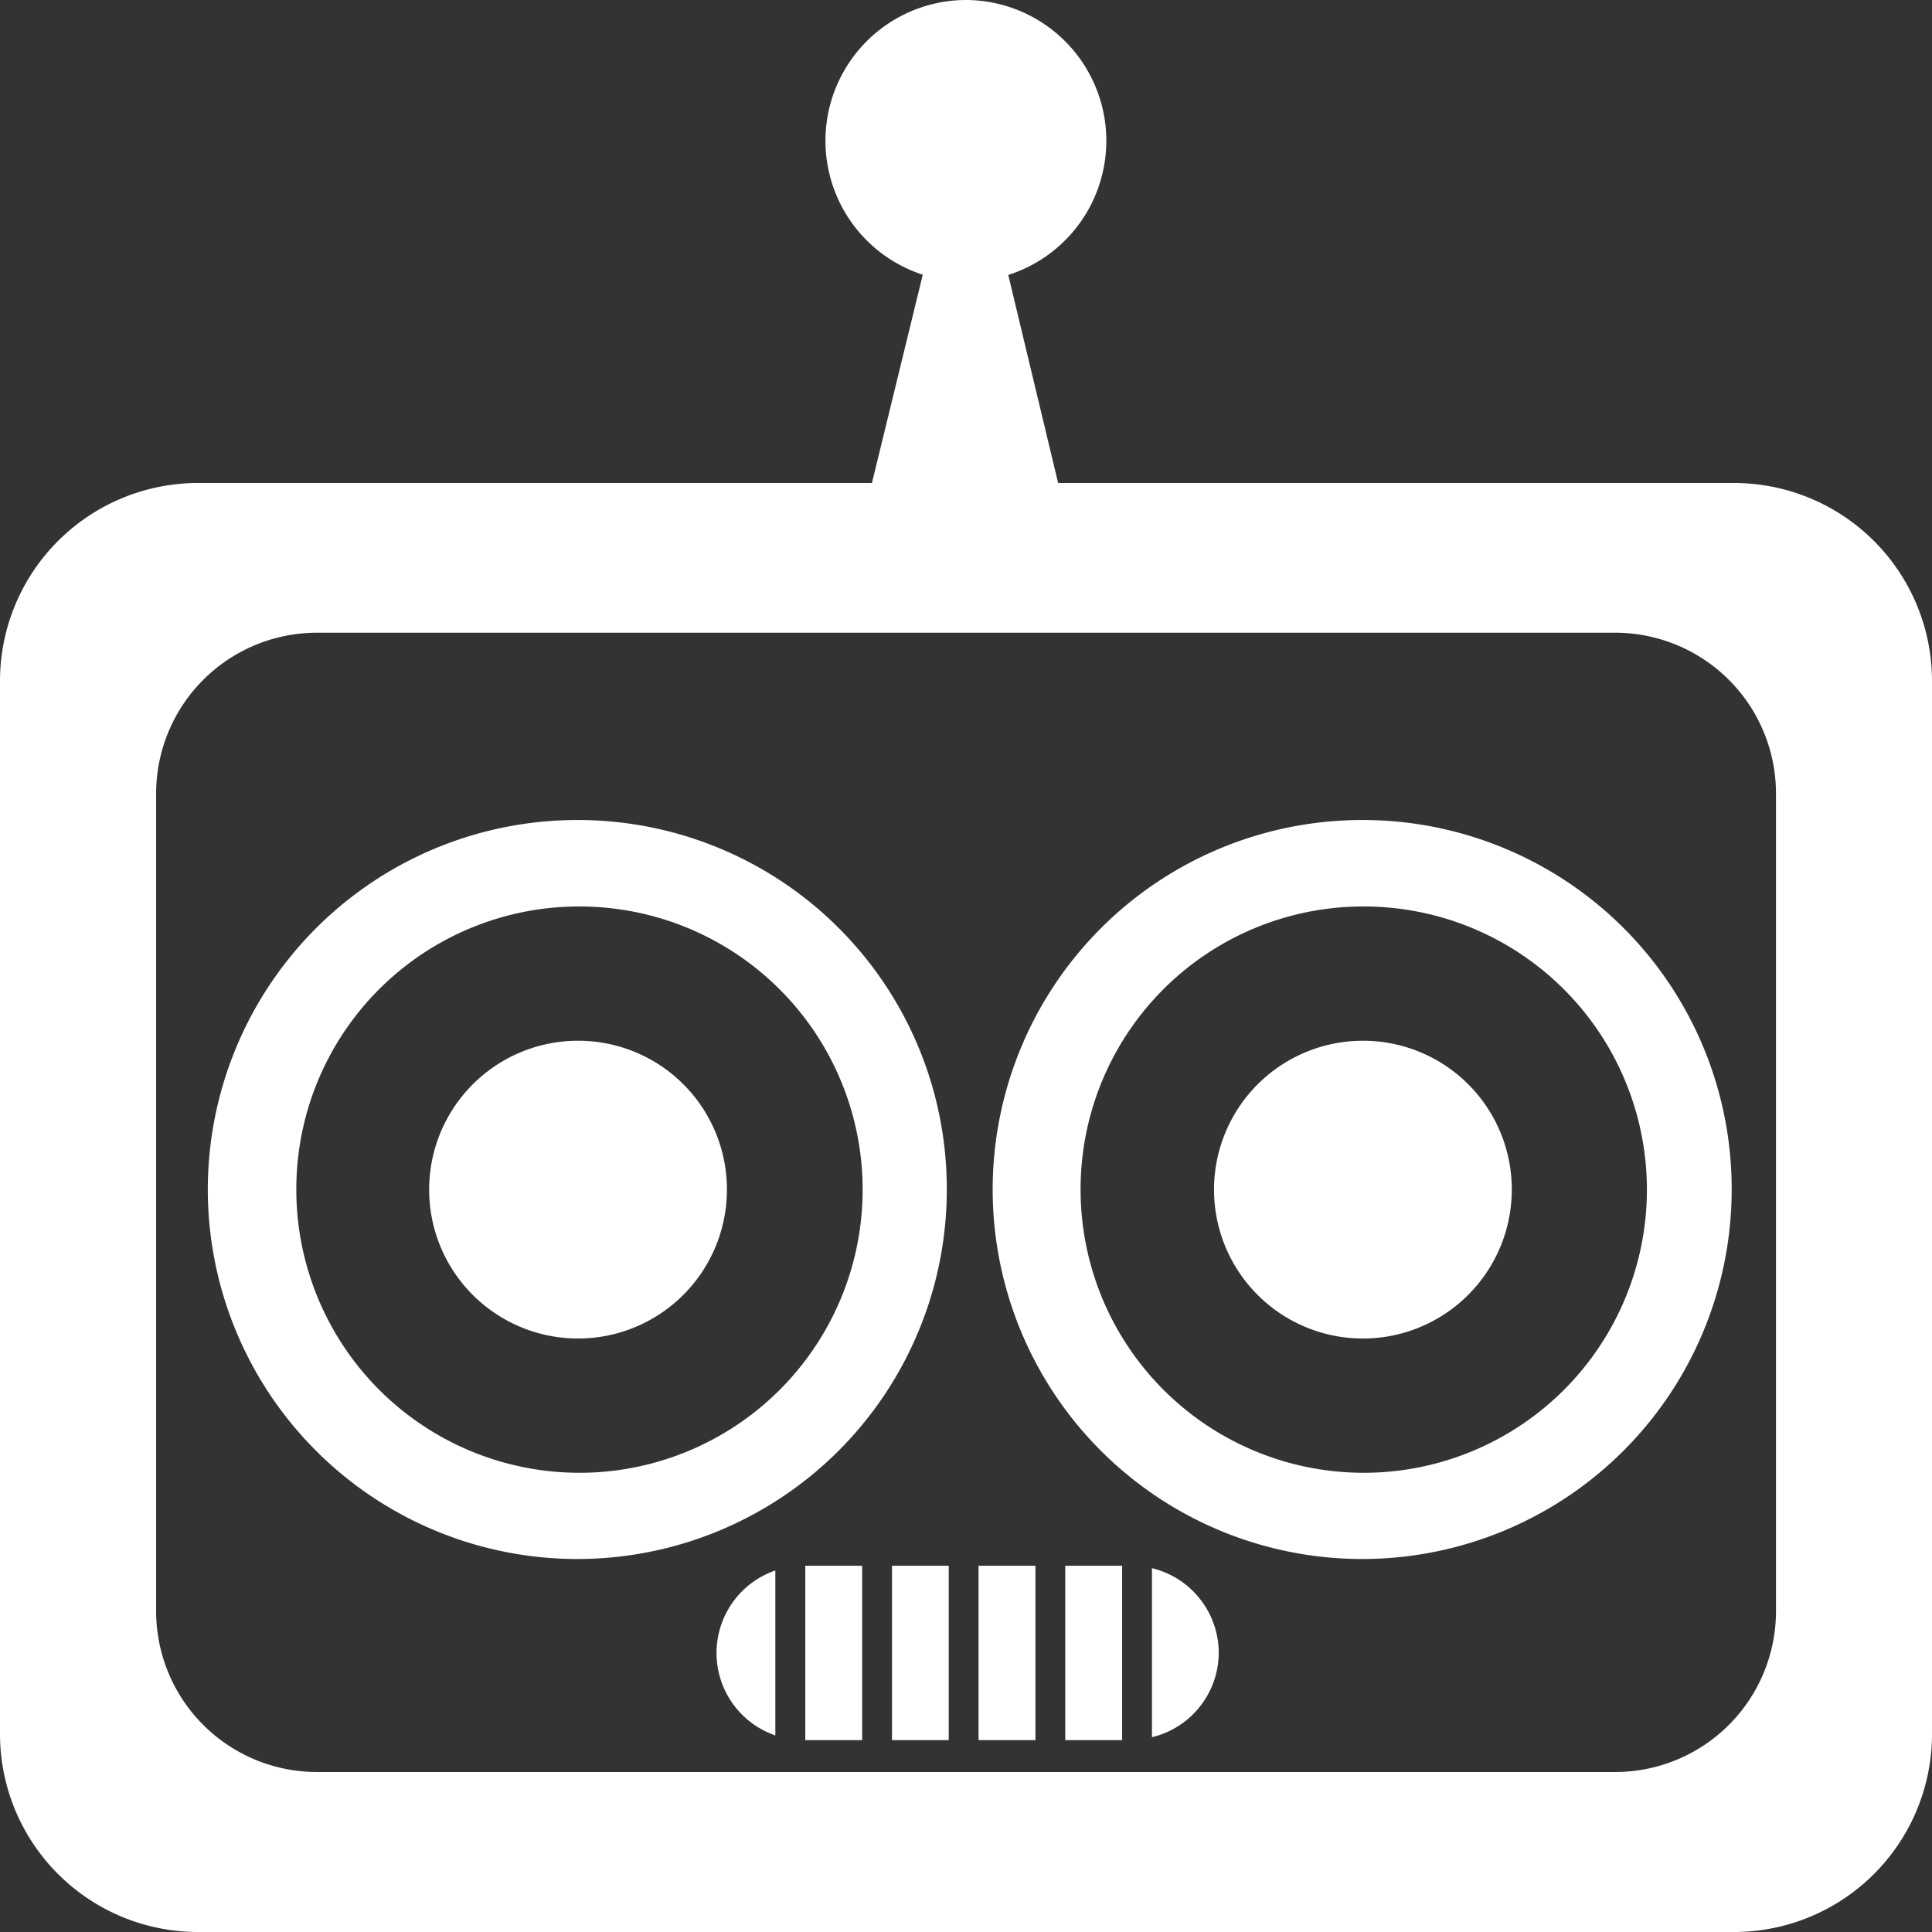 <svg xmlns="http://www.w3.org/2000/svg" xmlns:xlink="http://www.w3.org/1999/xlink" width="16" height="16" viewBox="0 0 16 16">
  <rect x="0" y="0" width="16" height="16" fill="#333333" stroke="none"/>
  <defs>
    <radialGradient id="radial-gradient" cx="0.5" cy="0.5" r="0.133" gradientTransform="matrix(-0.311, 0.951, -0.951, -0.311, 1.131, 0.18)" gradientUnits="objectBoundingBox">
      <stop offset="0" stop-color="#00a19c"/>
      <stop offset="1" stop-color="#00a19c"/>
    </radialGradient>
  </defs>
  <path id="Icon_simple-probot" data-name="Icon simple-probot" d="M8,.06a1.166,1.166,0,0,0-.358,2.275L7.221,4.06H1.637A1.64,1.64,0,0,0,0,5.7v8.715A1.64,1.64,0,0,0,1.637,16.06H14.363A1.64,1.64,0,0,0,16,14.417V5.7A1.64,1.64,0,0,0,14.363,4.06h-5.6L8.35,2.337A1.166,1.166,0,0,0,8,.06ZM2.622,5.3H13.379a1.332,1.332,0,0,1,1.329,1.334v6.767a1.332,1.332,0,0,1-1.329,1.334H2.622a1.332,1.332,0,0,1-1.329-1.334V6.638A1.332,1.332,0,0,1,2.622,5.3ZM4.791,6.851a3.06,3.06,0,1,0,3.05,3.06A3.055,3.055,0,0,0,4.791,6.851Zm6.5,0a3.06,3.06,0,1,0,3.05,3.06,3.055,3.055,0,0,0-3.05-3.06Zm-6.5.716A2.345,2.345,0,1,1,2.454,9.912,2.341,2.341,0,0,1,4.791,7.567Zm6.5,0A2.345,2.345,0,1,1,8.949,9.912a2.341,2.341,0,0,1,2.337-2.345Zm-6.5,1.112A1.233,1.233,0,1,0,6.02,9.912,1.231,1.231,0,0,0,4.791,8.679Zm6.5,0a1.233,1.233,0,1,0,1.229,1.233,1.231,1.231,0,0,0-1.229-1.233ZM6.669,13.027v1.444h.471V13.027Zm.718,0v1.444h.47V13.027Zm.717,0v1.444h.471V13.027Zm.718,0v1.444h.471V13.027Zm.718.02v1.4a.722.722,0,0,0,.553-.7h0A.722.722,0,0,0,9.54,13.047Zm-3.119.019a.722.722,0,0,0-.487.683h0a.722.722,0,0,0,.487.683V13.065Z" transform="translate(0 -0.06)" fill="#fff"/>
</svg>
